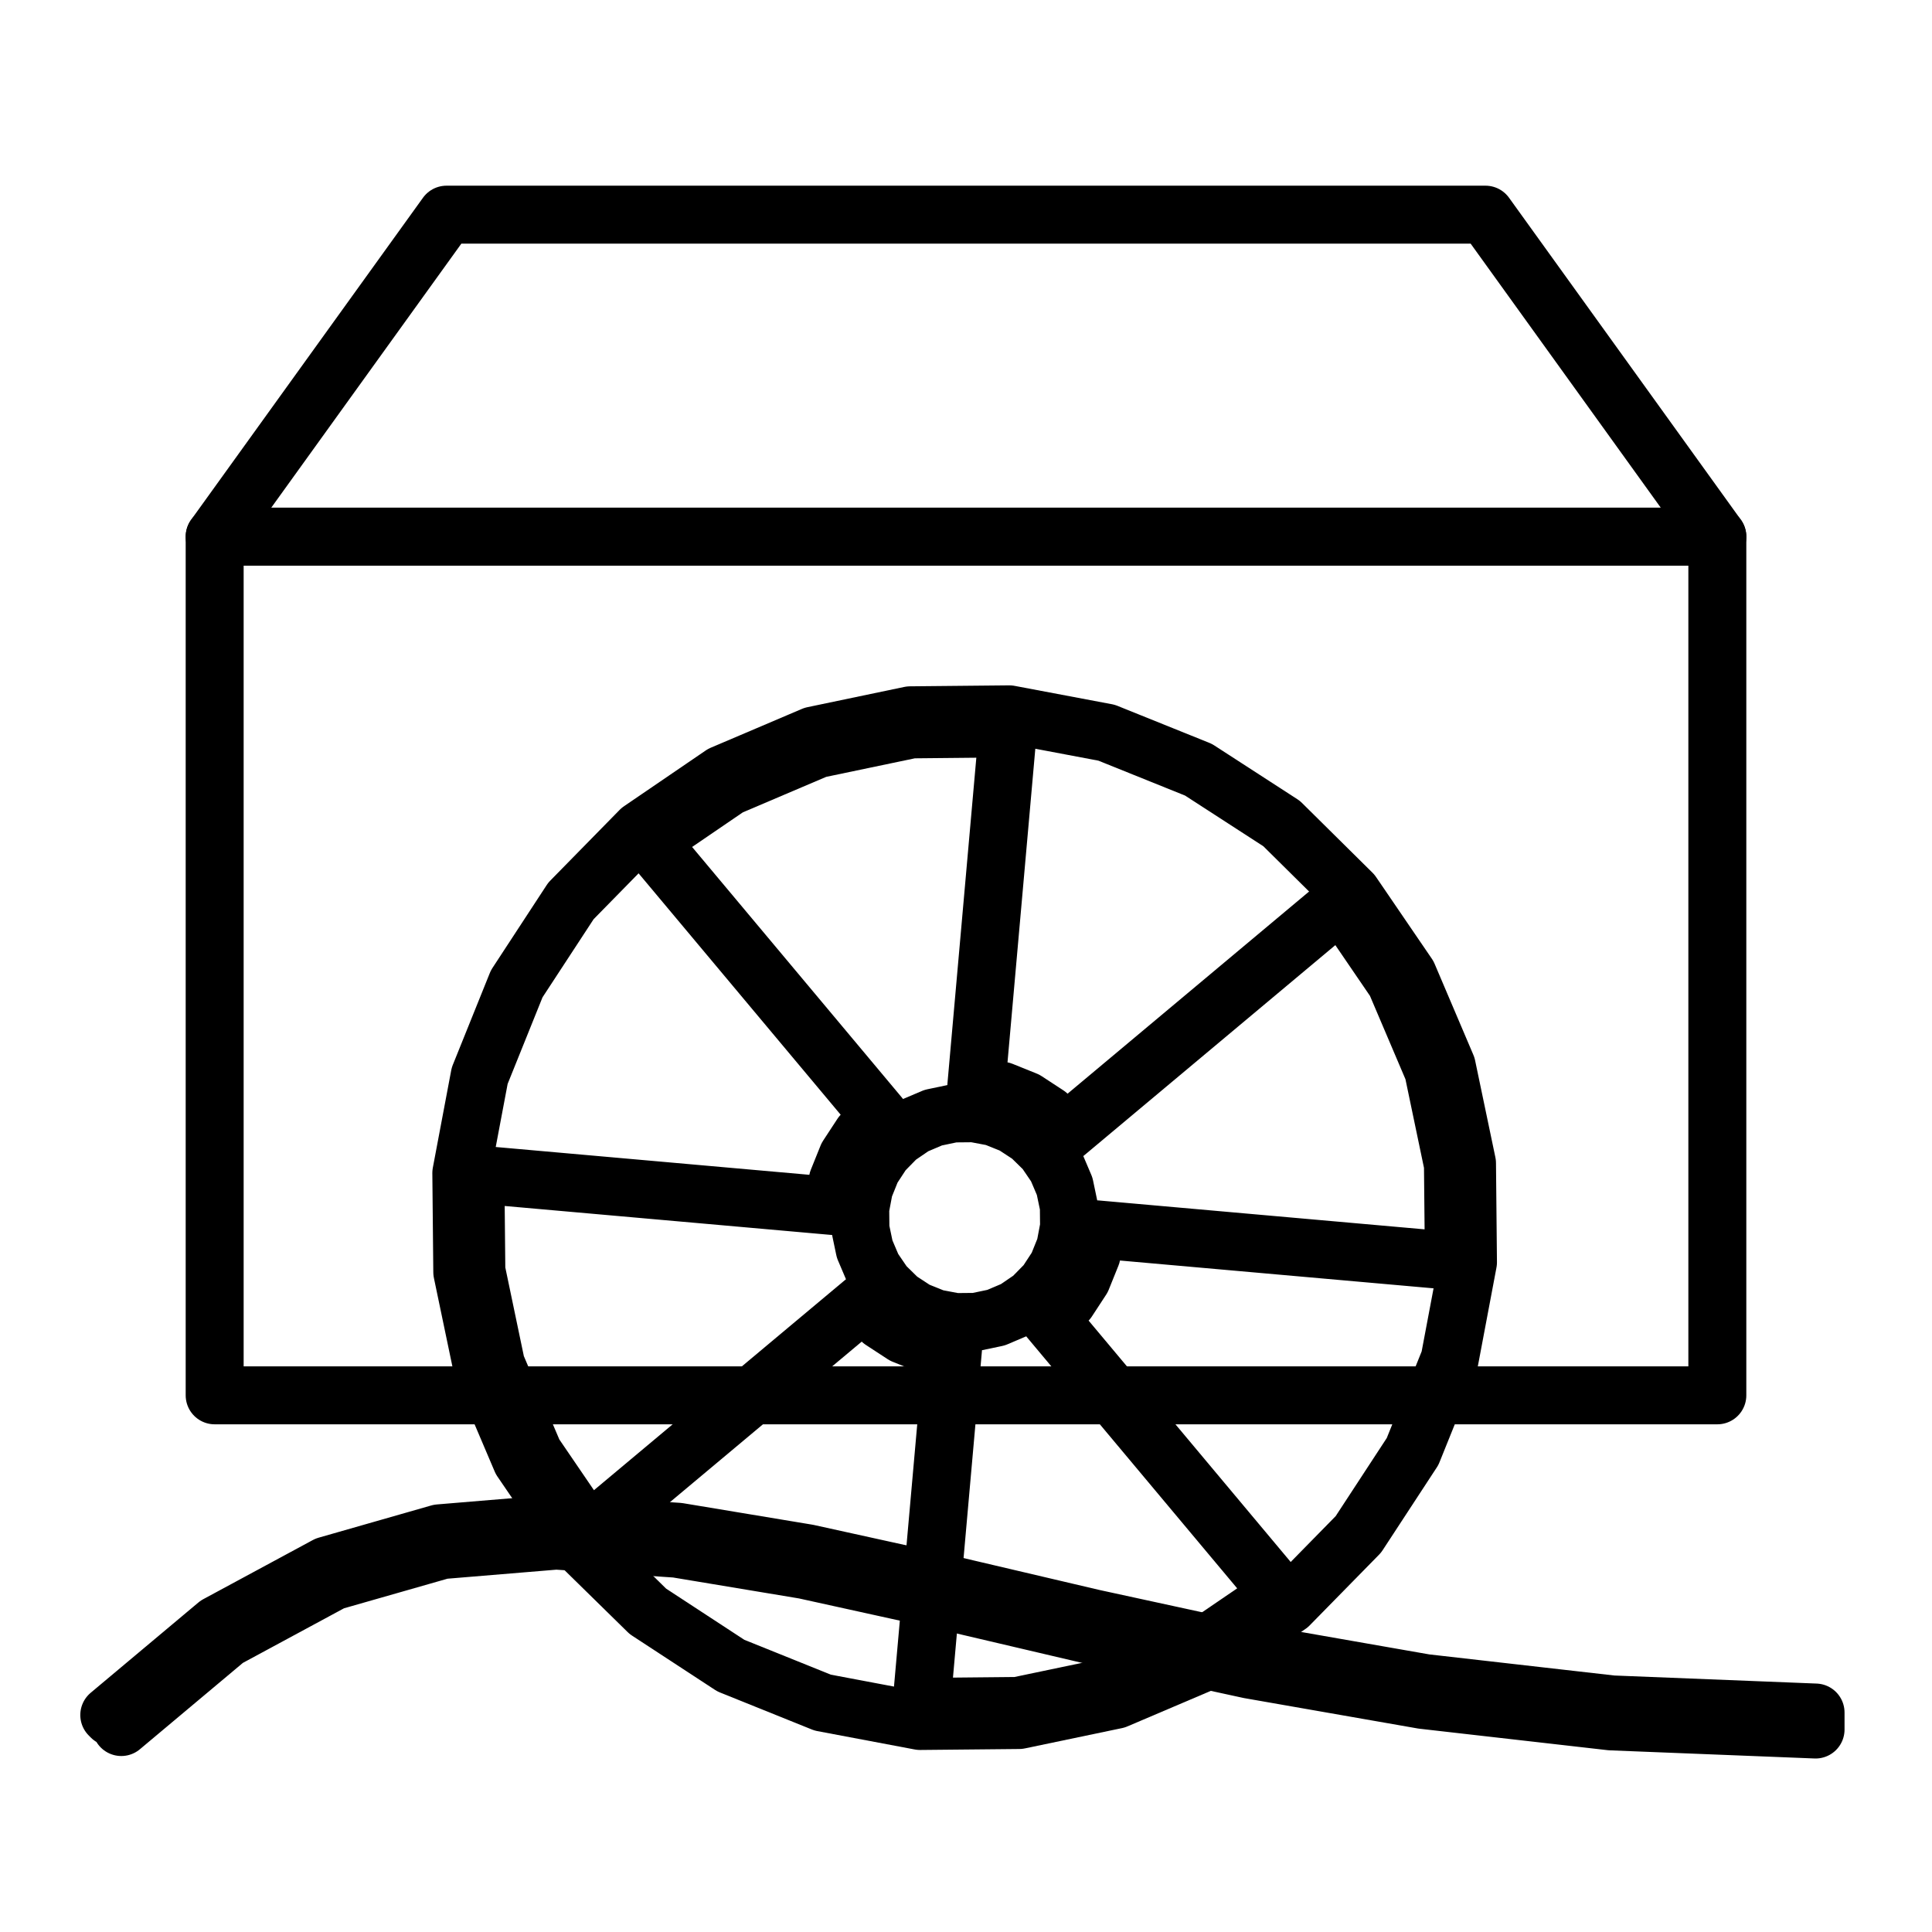 <?xml version="1.0" encoding="UTF-8" standalone="no"?>
<svg
   version="1.1"
   width="100"
   height="100"
   id="svg57"
   sodipodi:docname="water_mill.svg"
   inkscape:version="1.3.1 (9b9bdc1480, 2023-11-25, custom)"
   xmlns:inkscape="http://www.inkscape.org/namespaces/inkscape"
   xmlns:sodipodi="http://sodipodi.sourceforge.net/DTD/sodipodi-0.dtd"
   xmlns="http://www.w3.org/2000/svg"
   xmlns:svg="http://www.w3.org/2000/svg">
  <defs
     id="defs57" />
  <sodipodi:namedview
     id="namedview57"
     pagecolor="#ffffff"
     bordercolor="#000000"
     borderopacity="0.25"
     inkscape:showpageshadow="2"
     inkscape:pageopacity="0.0"
     inkscape:pagecheckerboard="0"
     inkscape:deskcolor="#d1d1d1"
     inkscape:zoom="8.4"
     inkscape:cx="50"
     inkscape:cy="50"
     inkscape:window-width="1920"
     inkscape:window-height="1043"
     inkscape:window-x="1920"
     inkscape:window-y="0"
     inkscape:window-maximized="1"
     inkscape:current-layer="strokes" />
  <g
     id="ViewLayer_LineSet"
     inkscape:groupmode="lineset"
     inkscape:label="ViewLayer_LineSet">
    <g
       inkscape:groupmode="layer"
       id="strokes"
       inkscape:label="strokes"
       style="display:inline">
      <path
         fill="none"
         stroke-width="3"
         stroke-linecap="butt"
         stroke-opacity="1"
         stroke="#000000"
         stroke-linejoin="round"
         d="m 11.111,72.222 h 10 4.445 0.792 10 2.597 10 0.17 8.514 10 6.657 10 4.603 v -10 -10 -10 -10 -4.444 0 h -10 -10 -10 -10 -10 -10 -10 -7.778 v 10 10 10 10 4.444"
         id="path1"
         style="display:inline;stroke-linecap:round" />
      <path
         fill="none"
         stroke-width="3"
         stroke-linecap="butt"
         stroke-opacity="1"
         stroke="#000000"
         stroke-linejoin="round"
         d="m 6.278,89.391 5.449,-4.569 5.509,-2.974 5.655,-1.617 5.896,-0.489 1.089,0.073 5.133,0.344 6.627,1.102 6.55,1.442 0.553,0.122 7.653,1.795 4.902,1.065 1.219,0.265 2.154,0.468 8.973,1.57 9.744,1.111 9.992,0.397 0.597,0.024 V 89.461 89.3 89.08 88.86 88.699 88.64 l -9.992,-0.398 -0.53,-0.021 -9.685,-1.104 -8.929,-1.563 -1.323,-0.287 -0.98,-0.213 -5.948,-1.292 -7.652,-1.796 -0.67,-0.147 L 41.803,80.397 35.111,79.285 30.849,79 30.17,78.954 29.247,78.893 28.78,78.862 l -6.047,0.503 -5.829,1.668 -5.671,3.061 -5.577,4.675 0.109,0.109"
         id="path3"
         style="display:inline;stroke-linecap:round" />
      <path
         fill="none"
         stroke-width="3"
         stroke-linecap="butt"
         stroke-opacity="1"
         stroke="#000000"
         stroke-linejoin="round"
         d="m 30.17,78.954 -2.542,-3.726 -0.976,-2.292 -0.304,-0.714 -0.672,-1.579 -1.02,-4.878 -0.049,-4.984 9.961,0.883 8.544,0.758 0.249,-1.319 0.501,-1.244 0.735,-1.123 0.939,-0.958 -6.419,-7.668 -5.506,-6.577 4.117,-2.809 2.292,-0.976 2.293,-0.976 4.878,-1.02 4.984,-0.049 -0.883,9.961 -0.758,8.544 1.319,0.249 0.622,0.251 0.622,0.251 1.123,0.734 0.958,0.939 7.668,-6.419 6.577,-5.506 2.809,4.117 0.976,2.292 0.976,2.293 1.02,4.878 0.049,4.984 -9.961,-0.883 -8.544,-0.758 -0.249,1.319 -0.251,0.622 -0.251,0.622 -0.734,1.123 -0.94,0.958 3.306,3.948 6.419,7.668 2.201,2.629 -3.715,2.535"
         id="path20"
         style="display:inline;stroke-linecap:round" />
      <path
         fill="none"
         stroke-width="3"
         stroke-linecap="butt"
         stroke-opacity="1"
         stroke="#000000"
         stroke-linejoin="round"
         d="m 63.514,85.267 3.204,-2.187 3.59,-3.66 2.807,-4.291 0.958,-2.378 0.213,-0.529 0.745,-1.849 0.951,-5.038 -0.05,-5.127 -1.05,-5.018 -1.004,-2.359 -1.004,-2.359 -2.89,-4.235 -3.649,-3.611 -4.302,-2.785 -2.378,-0.958 -2.378,-0.958 -5.038,-0.951 -5.127,0.05 -5.018,1.049 -2.359,1.005 -2.359,1.004 -4.235,2.89 -3.589,3.66 -2.807,4.291 -0.958,2.378 -0.958,2.378 -0.951,5.038 0.05,5.127 1.049,5.018 0.579,1.36 0.426,0.999 1.004,2.359 2.261,3.313"
         id="path21"
         style="display:inline;stroke-linecap:round" />
      <path
         fill="none"
         stroke-width="3"
         stroke-linecap="butt"
         stroke-opacity="1"
         stroke="#000000"
         stroke-linejoin="round"
         d="m 29.876,79.815 3.66,3.589 4.291,2.807 2.378,0.958 2.378,0.958 5.038,0.951 5.126,-0.05 5.019,-1.049 2.359,-1.005 2.358,-1.004 0.03,-0.02"
         id="path22"
         style="display:inline;stroke-linecap:round" />
      <path
         fill="none"
         stroke-width="3"
         stroke-linecap="butt"
         stroke-opacity="1"
         stroke="#000000"
         stroke-linejoin="round"
         d="m 61.294,85.685 -1.455,0.619 -2.292,0.976 -4.878,1.02 -4.984,0.049 0.501,-5.646"
         id="path23"
         style="display:inline;stroke-linecap:round" />
      <path
         fill="none"
         stroke-width="3"
         stroke-linecap="butt"
         stroke-opacity="1"
         stroke="#000000"
         stroke-linejoin="round"
         d="M 48.264,81.819 49.115,72.222 49.326,69.844 48.007,69.595 47.385,69.344 46.763,69.093 45.64,68.359 44.682,67.42 38.945,72.222 31.277,78.641 30.849,79"
         id="path24"
         style="display:inline;stroke-linecap:round" />
      <path
         fill="none"
         stroke-width="3"
         stroke-linecap="butt"
         stroke-opacity="1"
         stroke="#000000"
         stroke-linejoin="round"
         d="m 54.898,60.911 0.208,0.489 0.218,1.042 0.01,1.063 -0.197,1.045 -0.199,0.493 -0.199,0.494 -0.582,0.89 -0.744,0.759 -0.879,0.6 -0.489,0.208 -0.49,0.208 -1.041,0.218 -1.063,0.01 -1.045,-0.197 -0.493,-0.199 -0.494,-0.198 -0.89,-0.583 -0.759,-0.744 -0.6,-0.879 -0.208,-0.489 -0.208,-0.489 -0.218,-1.042 -0.01,-1.063 0.197,-1.045 0.199,-0.493 0.198,-0.494 0.583,-0.89 0.744,-0.759 0.879,-0.6 0.489,-0.208 0.489,-0.208 1.041,-0.218 1.064,-0.01 1.045,0.197 0.493,0.199 0.494,0.198 0.89,0.583 0.759,0.744 0.599,0.879 0.209,0.489"
         id="path25"
         style="display:inline;stroke-linecap:round" />
      <path
         fill="none"
         stroke-width="3"
         stroke-linecap="butt"
         stroke-opacity="1"
         stroke="#000000"
         stroke-linejoin="round"
         d="m 88.889,27.778 -5.843,-8.116 -5.843,-8.115 -0.314,-0.436 h -10 -10 -10 -10 -10 -3.778 l -5.843,8.115 -5.843,8.116 -0.314,0.436 h 10 10 10 10 10 10 10 7.778"
         id="path27"
         style="display:inline;stroke-linecap:round" />
    </g>
  </g>
</svg>
